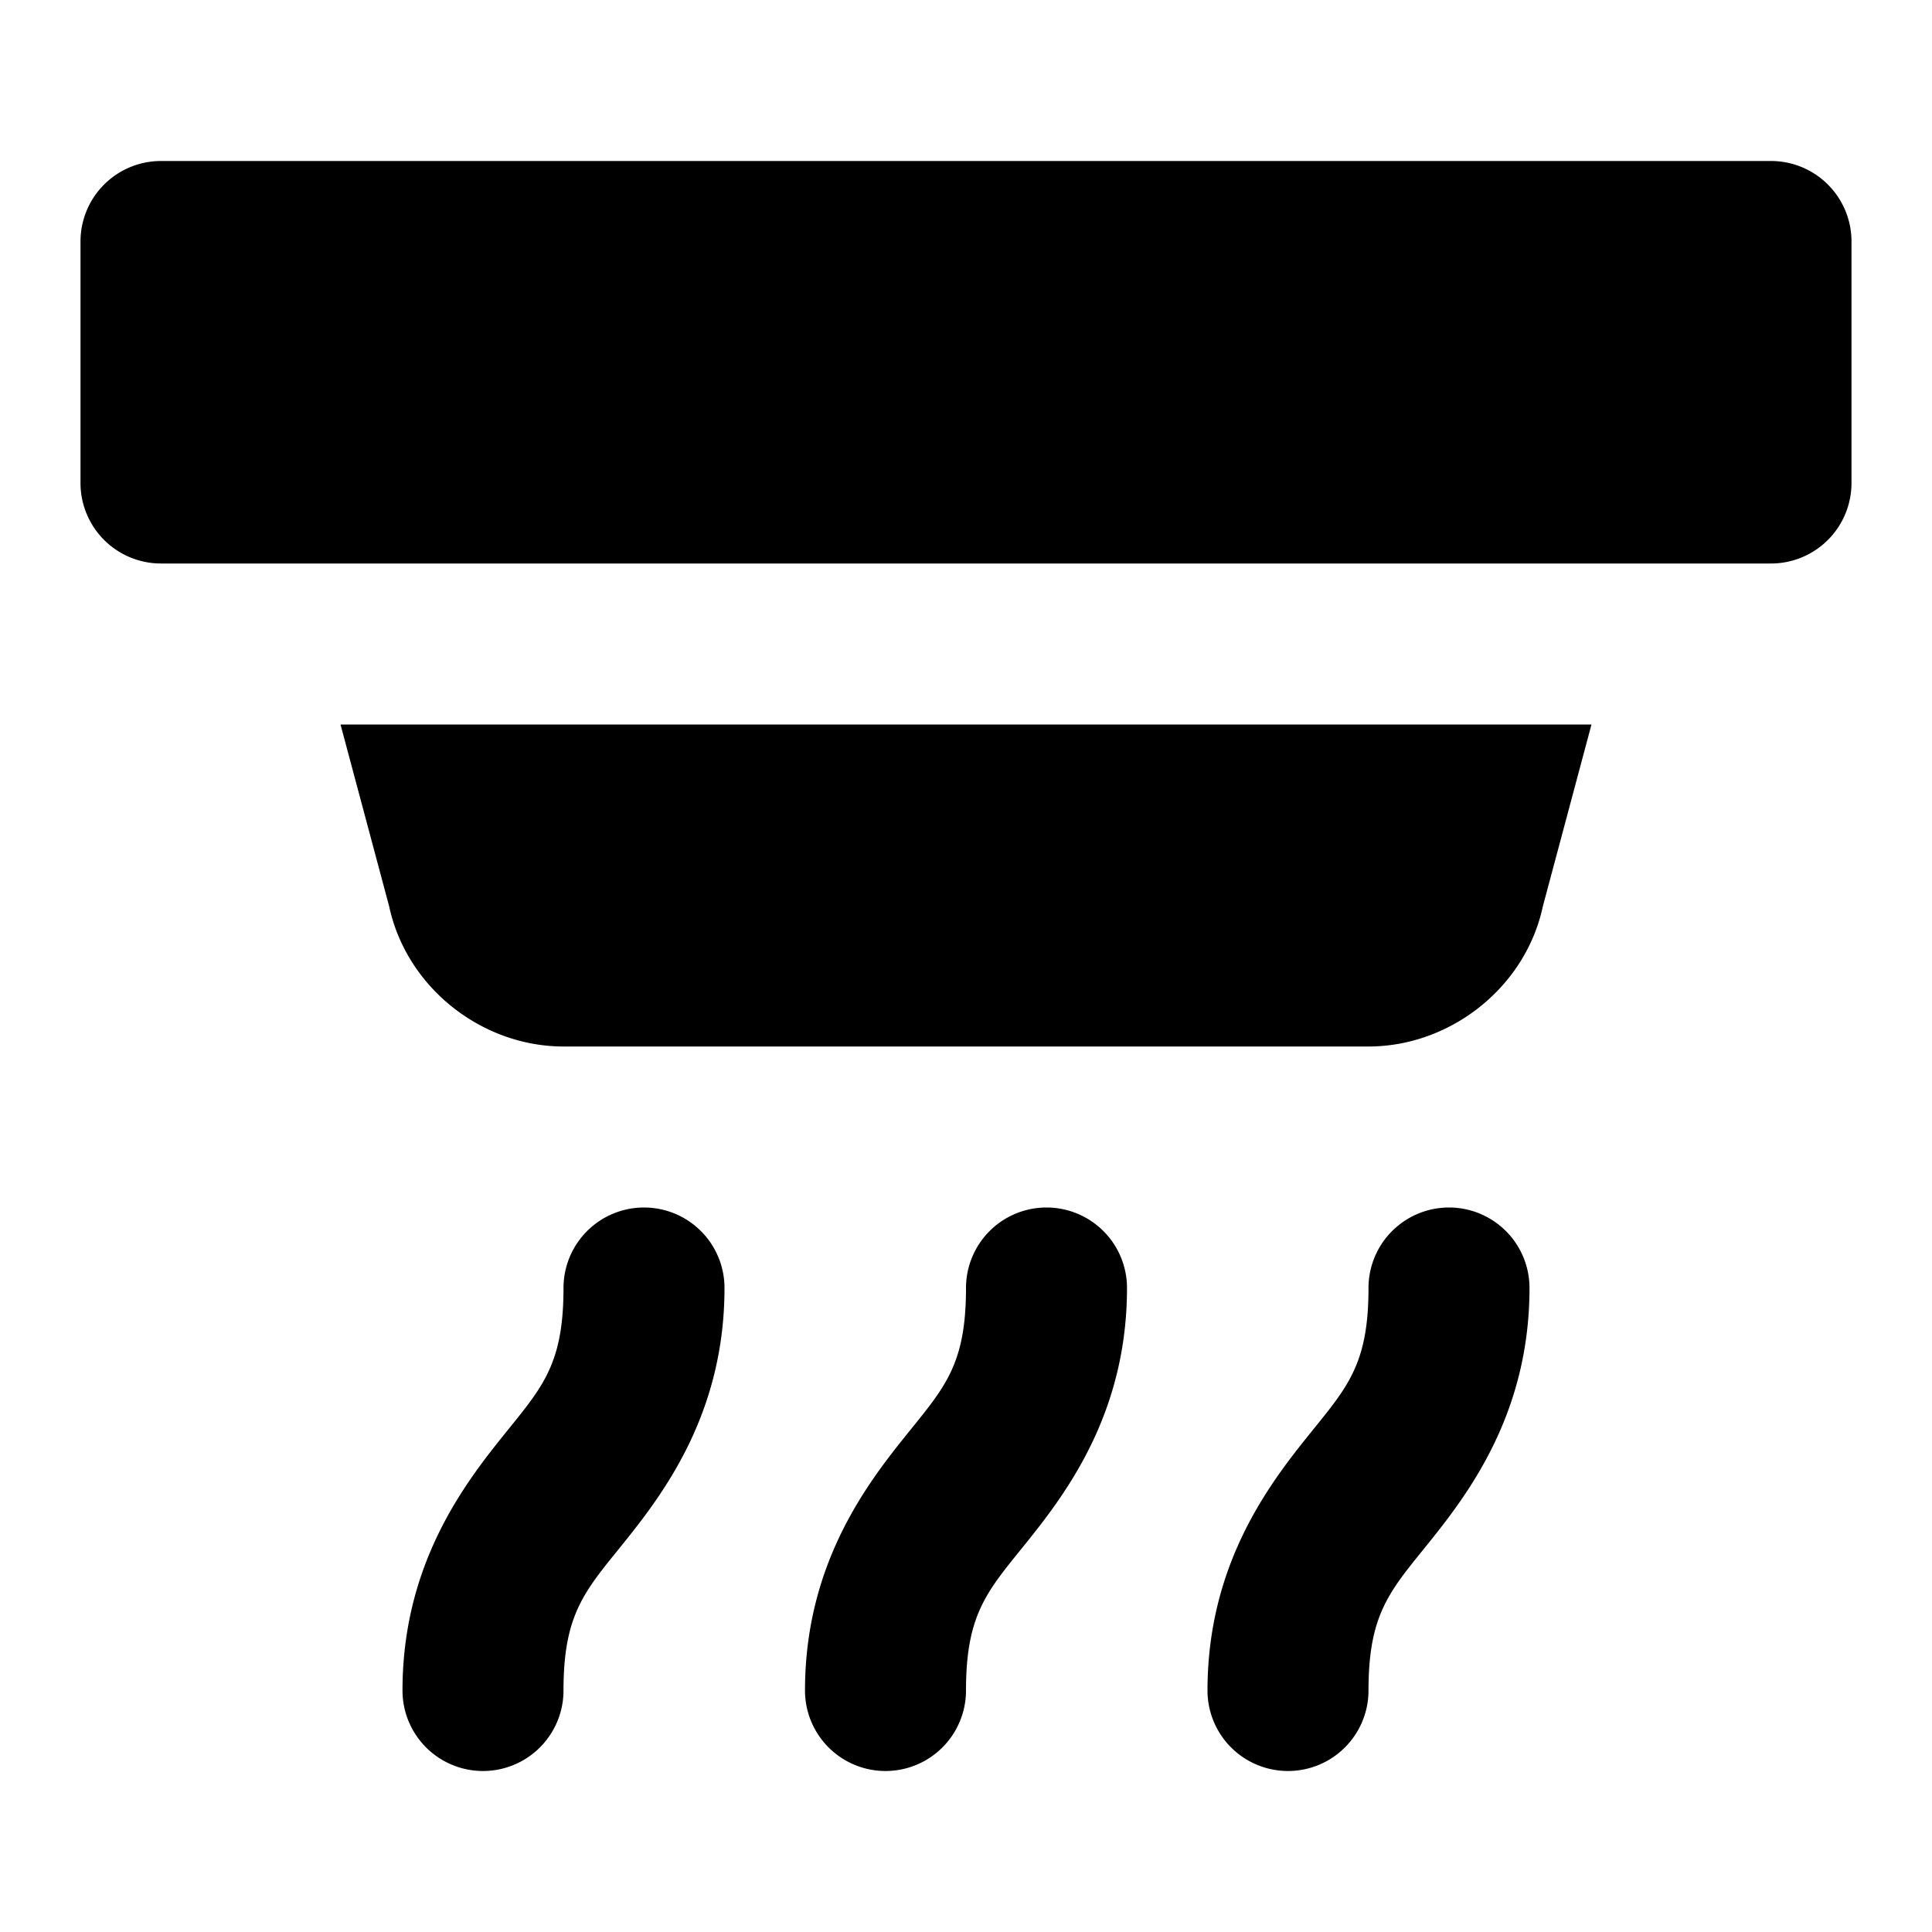 <svg xmlns="http://www.w3.org/2000/svg" width="24" height="24" viewBox="0 0 24 24"><path d="M2 2a1 1 0 0 0-1 1v3a1 1 0 0 0 1 1h20a1 1 0 0 0 1-1V3a1 1 0 0 0-1-1Zm2.23 7 .604 2.258C5.051 12.27 5.987 13 7 13h10c1.013 0 1.95-.73 2.166-1.742L19.77 9ZM8 15a1 1 0 0 0-1 1c0 .983-.281 1.25-.781 1.875S5 19.483 5 21a1 1 0 0 0 2 0c0-.983.281-1.25.781-1.875S9 17.517 9 16a1 1 0 0 0-1-1Zm5 0a1 1 0 0 0-1 1c0 .983-.281 1.25-.781 1.875S10 19.483 10 21a1 1 0 0 0 2 0c0-.983.281-1.25.781-1.875S14 17.517 14 16a1 1 0 0 0-1-1Zm5 0a1 1 0 0 0-1 1c0 .983-.281 1.25-.781 1.875S15 19.483 15 21a1 1 0 0 0 2 0c0-.983.281-1.25.781-1.875S19 17.517 19 16a1 1 0 0 0-1-1Z"/></svg>